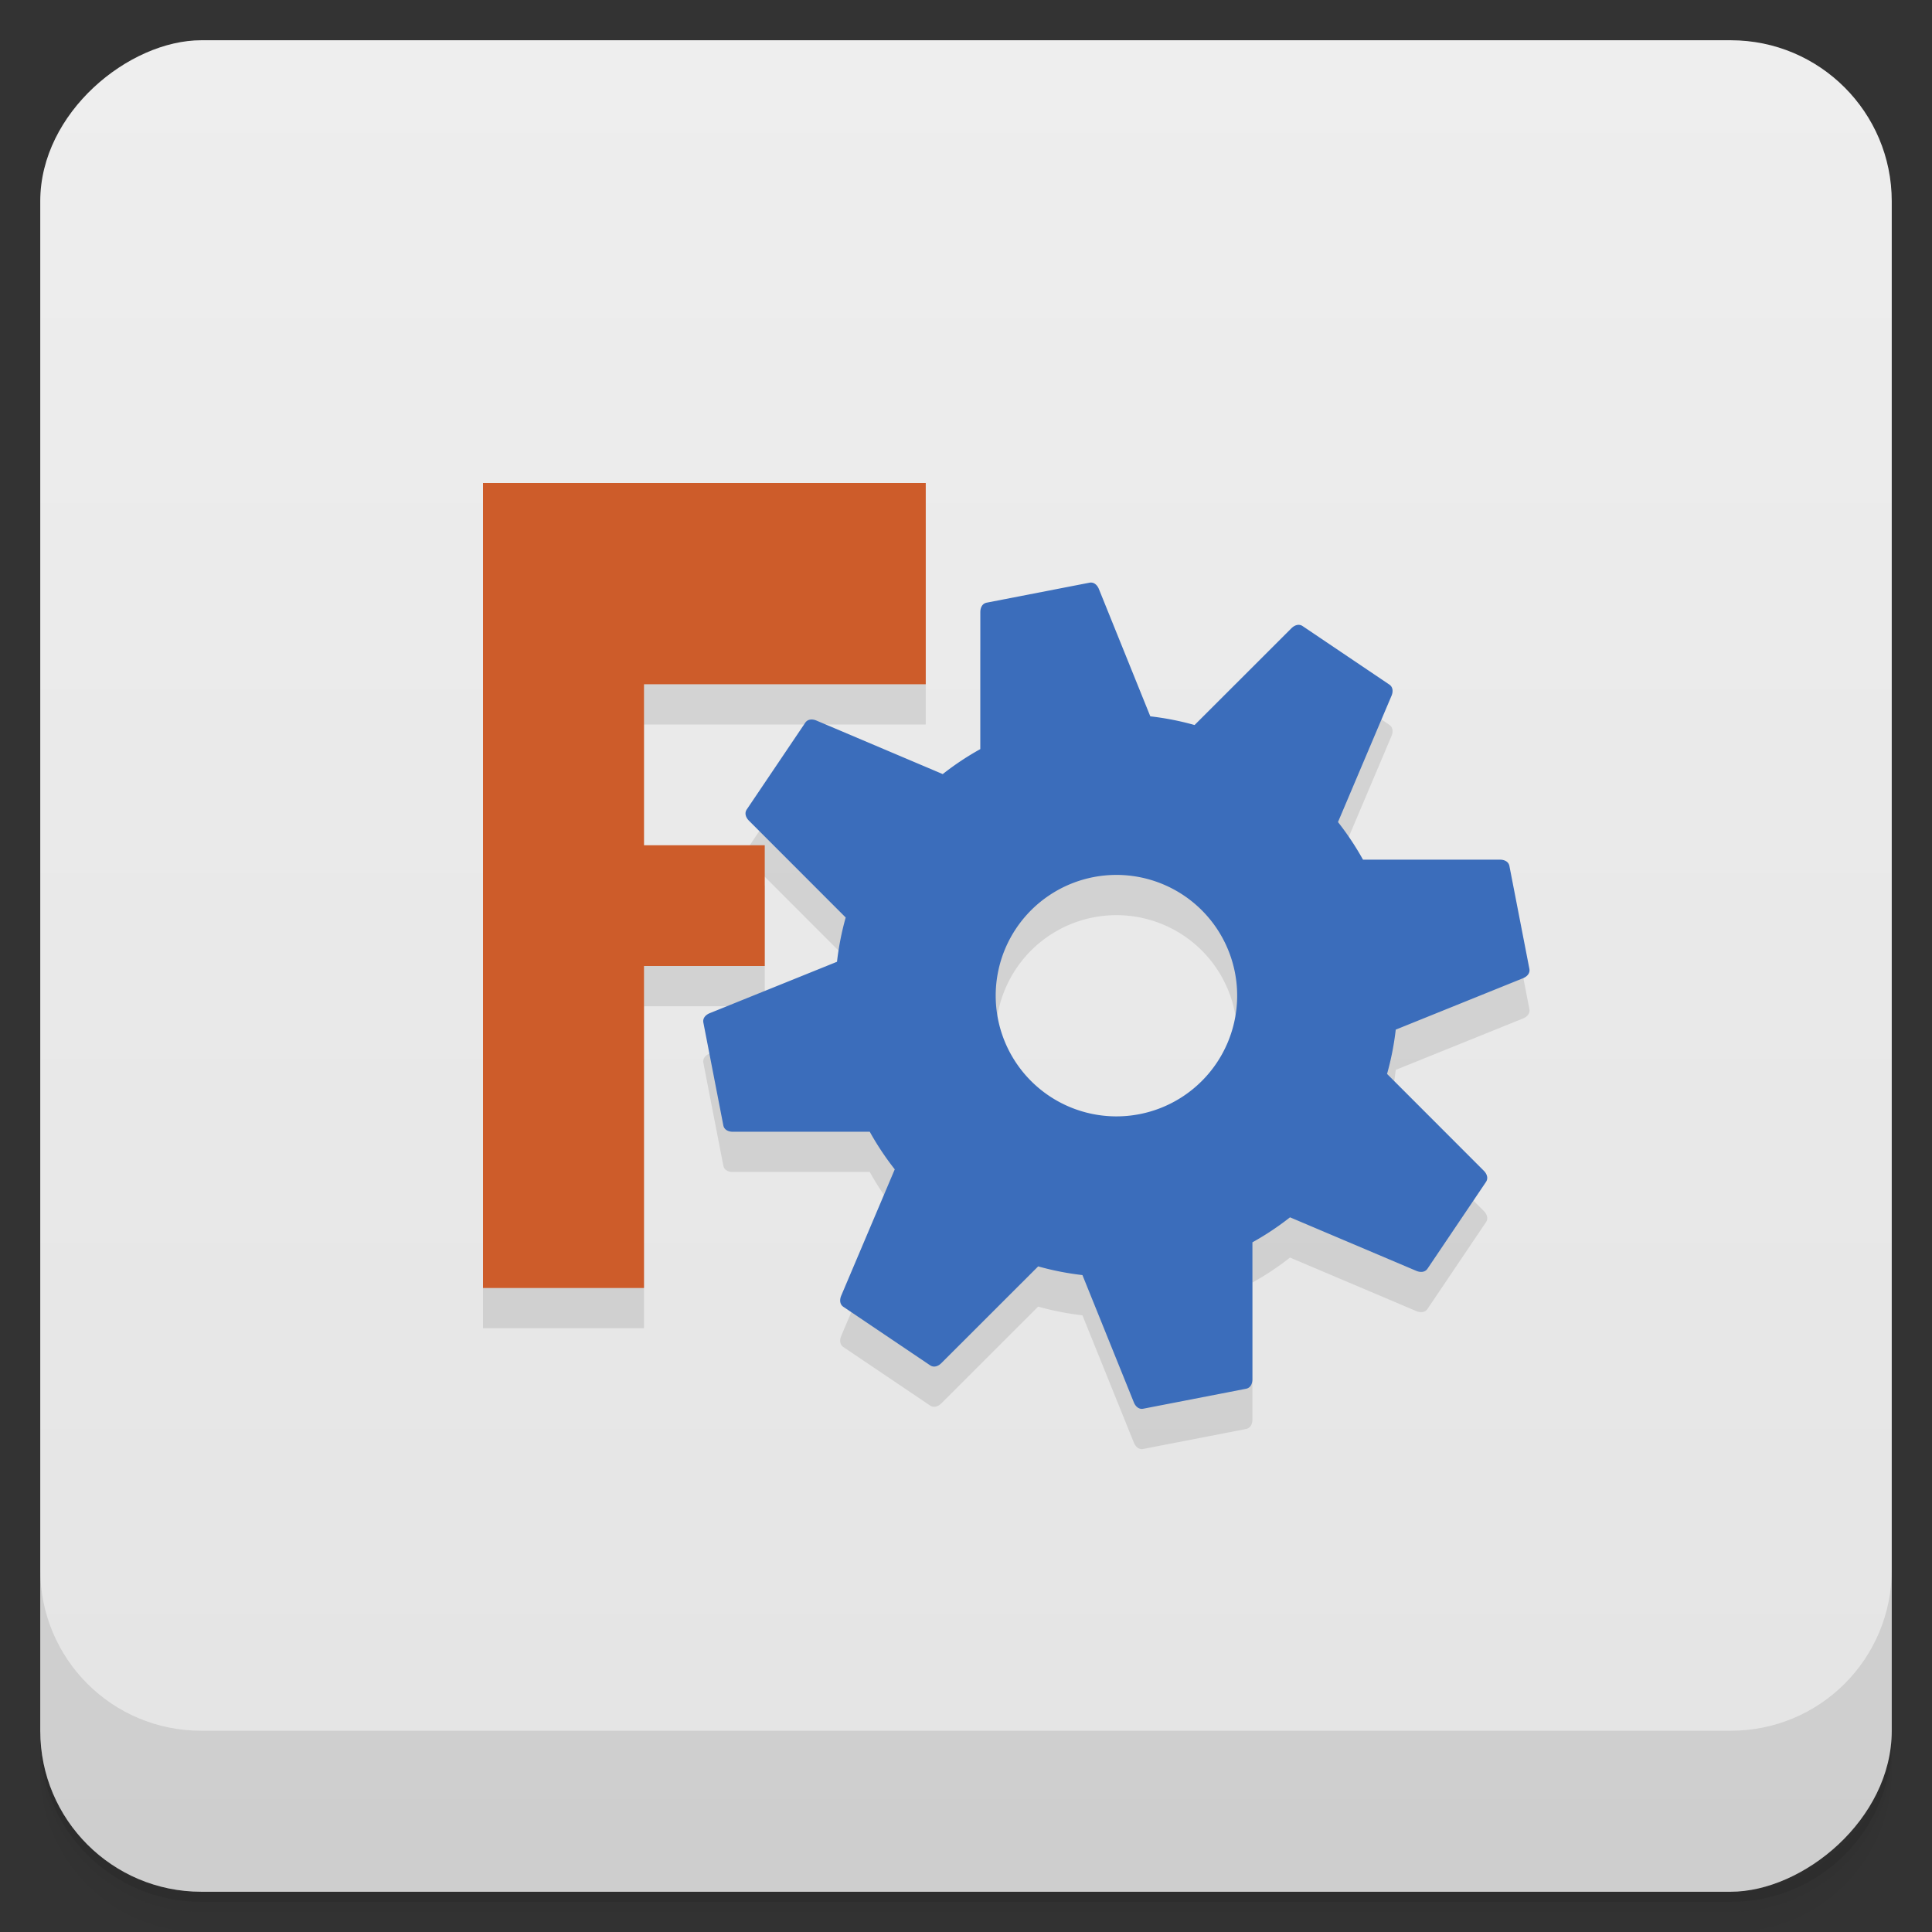 <svg width="48" height="48" version="1.1" viewBox="0 0 48 48" xmlns="http://www.w3.org/2000/svg">
 <rect x="0" y="0" width="48" height="48" fill="#333333" stroke="none"/>
 <defs>
  <linearGradient id="linearGradient4501" x1="-47" x2="-1" y1="2.8779e-15" y2="6.1232e-17" gradientUnits="userSpaceOnUse">
   <stop style="stop-color:#e4e4e4" offset="0"/>
   <stop style="stop-color:#eee" offset="1"/>
  </linearGradient>
 </defs>
 <g transform="translate(0 3.949e-5)">
  <path d="m1 43v0.25c0 2.216 1.784 4 4 4h38c2.216 0 4-1.784 4-4v-0.25c0 2.216-1.784 4-4 4h-38c-2.216 0-4-1.784-4-4zm0 0.5v0.5c0 2.216 1.784 4 4 4h38c2.216 0 4-1.784 4-4v-0.5c0 2.216-1.784 4-4 4h-38c-2.216 0-4-1.784-4-4z" style="opacity:.02"/>
  <path d="m1 43.25v0.25c0 2.216 1.784 4 4 4h38c2.216 0 4-1.784 4-4v-0.25c0 2.216-1.784 4-4 4h-38c-2.216 0-4-1.784-4-4z" style="opacity:.05"/>
  <path d="m1 43v0.25c0 2.216 1.784 4 4 4h38c2.216 0 4-1.784 4-4v-0.25c0 2.216-1.784 4-4 4h-38c-2.216 0-4-1.784-4-4z" style="opacity:.1"/>
 </g>
 <rect transform="rotate(-90)" x="-47" y="1" width="46" height="46" rx="4" style="fill:url(#linearGradient4501)"/>
 <g transform="translate(0 3.949e-5)">
  <g transform="translate(0 -1004.4)">
   <path d="m1 1043.4v4c0 2.216 1.784 4 4 4h38c2.216 0 4-1.784 4-4v-4c0 2.216-1.784 4-4 4h-38c-2.216 0-4-1.784-4-4z" style="opacity:.1"/>
  </g>
 </g>
 <g transform="translate(0 0)" style="opacity:.1">
  <path transform="translate(1)" d="m11 13v20h4v-8h3v-3h-3v-4h7v-5z"/>
  <path d="m24.514 15.973c-0.109 0.021-0.158 0.123-0.158 0.234v3.404a7 7 0 0 0 -0.934 0.621l-3.138-1.33c-0.102-0.043-0.216-0.038-0.278 0.054l-1.453 2.155c-0.062 0.092-0.024 0.2 0.054 0.278l2.404 2.406a7 7 0 0 0 -0.216 1.1l-3.162 1.277c-0.103 0.042-0.179 0.125-0.158 0.234l0.496 2.554c0.021 0.109 0.123 0.158 0.234 0.158h3.404a7 7 0 0 0 0.621 0.934l-1.33 3.138c-0.043 0.102-0.038 0.216 0.054 0.278l2.155 1.453c0.092 0.062 0.2 0.024 0.278-0.054l2.406-2.404a7 7 0 0 0 1.1 0.216l1.277 3.162c0.042 0.103 0.125 0.179 0.234 0.158l2.554-0.496c0.109-0.021 0.158-0.123 0.158-0.234v-3.404a7 7 0 0 0 0.934 -0.621l3.138 1.33c0.102 0.043 0.216 0.038 0.278-0.054l1.453-2.155c0.062-0.092 0.024-0.2-0.054-0.278l-2.404-2.406a7 7 0 0 0 0.216 -1.1l3.162-1.277c0.103-0.042 0.179-0.125 0.158-0.234l-0.496-2.554c-0.021-0.109-0.123-0.158-0.234-0.158h-3.404a7 7 0 0 0 -0.621 -0.934l1.33-3.138c0.043-0.102 0.038-0.216-0.054-0.278l-2.155-1.453c-0.092-0.062-0.2-0.024-0.278 0.054l-2.406 2.404a7 7 0 0 0 -1.1 -0.216l-1.277-3.162c-0.042-0.103-0.125-0.179-0.234-0.158zm2.651 6.819a3 3 0 0 1 3.517 2.372 3 3 0 0 1 -2.372 3.517 3 3 0 0 1 -3.517 -2.372 3 3 0 0 1 2.372 -3.517z"/>
 </g>
 <g transform="translate(0 -1)">
  <path transform="translate(1)" d="m11 13v20h4v-8h3v-3h-3v-4h7v-5z" style="fill:#cd5c2a"/>
  <path d="m24.514 15.973c-0.109 0.021-0.158 0.123-0.158 0.234v3.404a7 7 0 0 0 -0.934 0.621l-3.138-1.33c-0.102-0.043-0.216-0.038-0.278 0.054l-1.453 2.155c-0.062 0.092-0.024 0.2 0.054 0.278l2.404 2.406a7 7 0 0 0 -0.216 1.1l-3.162 1.277c-0.103 0.042-0.179 0.125-0.158 0.234l0.496 2.554c0.021 0.109 0.123 0.158 0.234 0.158h3.404a7 7 0 0 0 0.621 0.934l-1.33 3.138c-0.043 0.102-0.038 0.216 0.054 0.278l2.155 1.453c0.092 0.062 0.2 0.024 0.278-0.054l2.406-2.404a7 7 0 0 0 1.1 0.216l1.277 3.162c0.042 0.103 0.125 0.179 0.234 0.158l2.554-0.496c0.109-0.021 0.158-0.123 0.158-0.234v-3.404a7 7 0 0 0 0.934 -0.621l3.138 1.33c0.102 0.043 0.216 0.038 0.278-0.054l1.453-2.155c0.062-0.092 0.024-0.2-0.054-0.278l-2.404-2.406a7 7 0 0 0 0.216 -1.1l3.162-1.277c0.103-0.042 0.179-0.125 0.158-0.234l-0.496-2.554c-0.021-0.109-0.123-0.158-0.234-0.158h-3.404a7 7 0 0 0 -0.621 -0.934l1.33-3.138c0.043-0.102 0.038-0.216-0.054-0.278l-2.155-1.453c-0.092-0.062-0.2-0.024-0.278 0.054l-2.406 2.404a7 7 0 0 0 -1.1 -0.216l-1.277-3.162c-0.042-0.103-0.125-0.179-0.234-0.158zm2.651 6.819a3 3 0 0 1 3.517 2.372 3 3 0 0 1 -2.372 3.517 3 3 0 0 1 -3.517 -2.372 3 3 0 0 1 2.372 -3.517z" style="fill:#3b6dbb"/>
 </g>
</svg>
